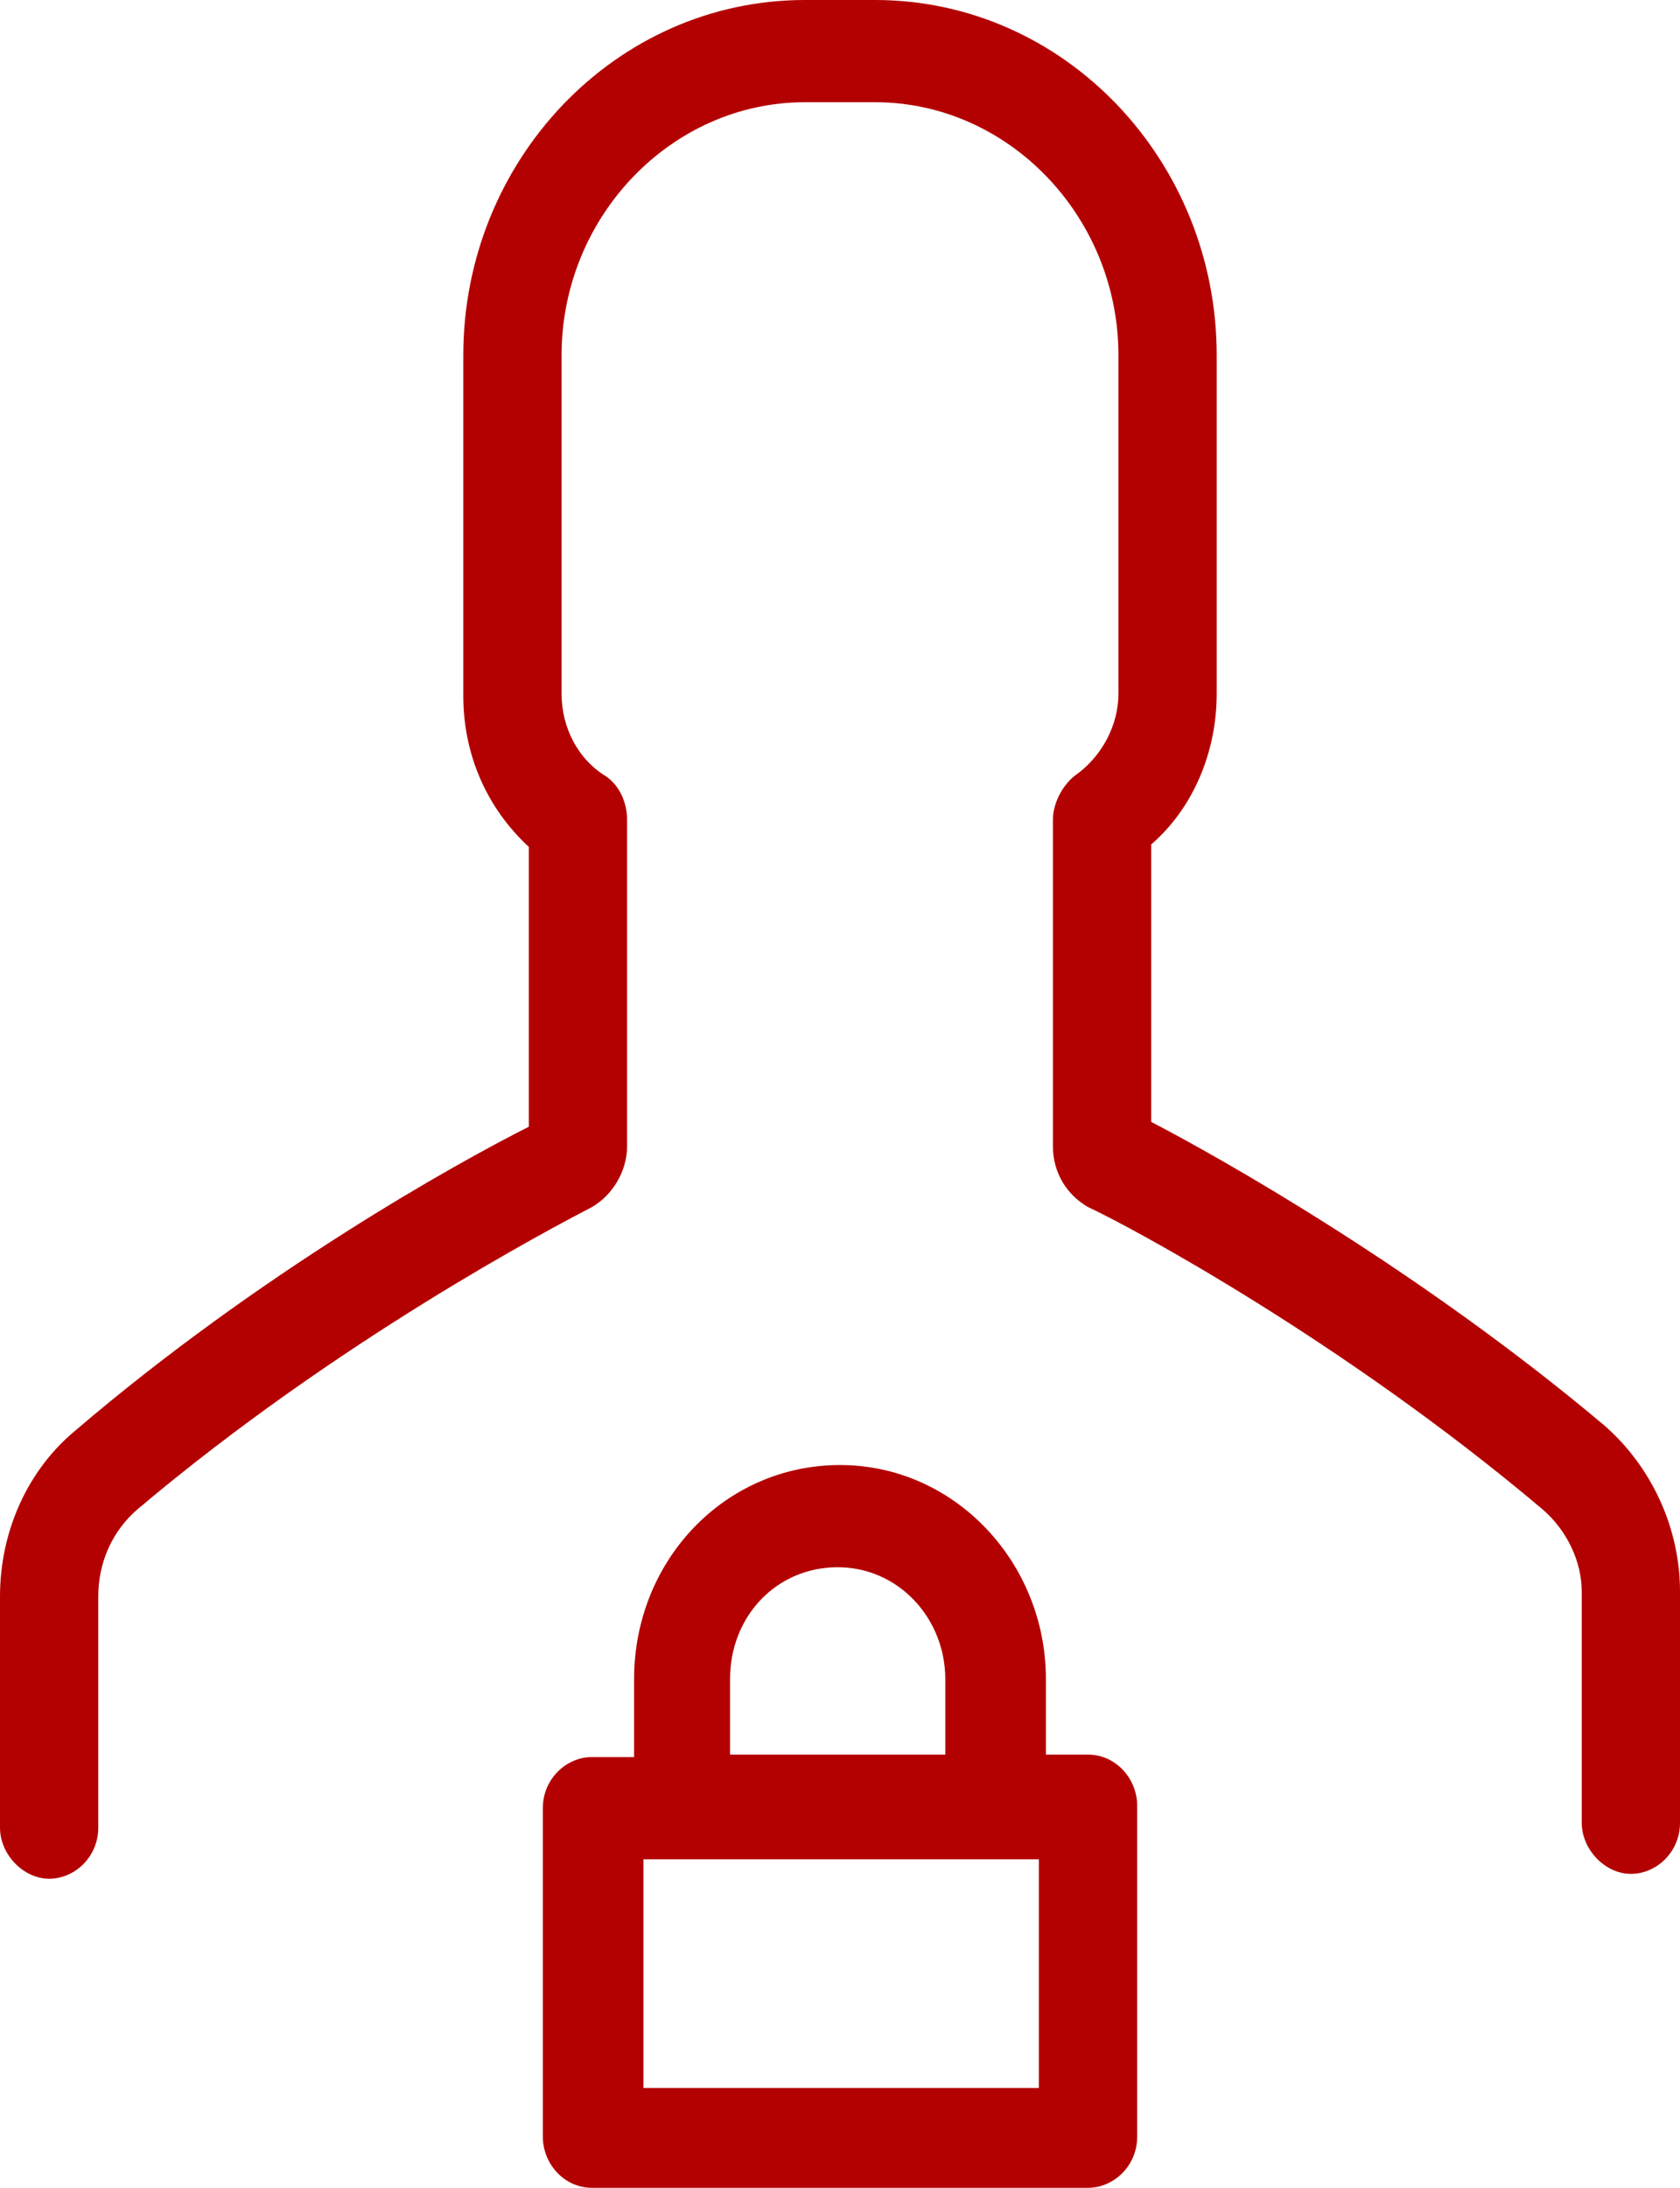 <svg width="53" height="69" viewBox="0 0 53 69" fill="none" xmlns="http://www.w3.org/2000/svg">
<path d="M48.645 47.586C42.37 42.29 35.653 38.683 34.325 38.069C33.66 37.685 33.217 36.994 33.217 36.15V25.865C33.217 25.328 33.513 24.791 33.882 24.484C34.767 23.87 35.284 22.872 35.284 21.874V11.206C35.284 6.831 31.815 3.224 27.607 3.224H25.393C21.185 3.224 17.716 6.831 17.716 11.206V21.874C17.716 22.949 18.233 23.947 19.118 24.484C19.561 24.791 19.783 25.328 19.783 25.865V36.15C19.783 36.918 19.34 37.685 18.675 38.069C17.347 38.76 10.63 42.29 4.355 47.586C3.543 48.277 3.1 49.275 3.1 50.349V57.641C3.1 58.562 2.362 59.252 1.55 59.252C0.738 59.252 0 58.485 0 57.641V50.349C0 48.277 0.886 46.358 2.362 45.13C8.194 40.141 14.394 36.687 16.683 35.536V26.71C15.354 25.482 14.616 23.793 14.616 21.951V11.206C14.616 5.066 19.414 0 25.393 0H27.607C33.586 0 38.384 5.066 38.384 11.206V21.874C38.384 23.716 37.646 25.482 36.318 26.633V35.383C38.532 36.534 44.806 40.065 50.638 44.977C52.114 46.281 53 48.2 53 50.196V57.487C53 58.408 52.262 59.099 51.45 59.099C50.638 59.099 49.9 58.331 49.9 57.487V50.196C49.9 49.275 49.457 48.277 48.645 47.586ZM32.996 52.959V55.338H34.325C35.21 55.338 35.875 56.106 35.875 56.95V67.388C35.875 68.309 35.136 69 34.325 69H18.675C17.79 69 17.125 68.233 17.125 67.388V57.027C17.125 56.106 17.863 55.415 18.675 55.415H20.004V52.959C20.004 49.198 22.883 46.205 26.5 46.205C30.117 46.205 32.996 49.275 32.996 52.959ZM23.105 55.338H29.822V52.959C29.822 51.04 28.345 49.428 26.426 49.428C24.507 49.428 23.031 50.963 23.031 52.959V55.338H23.105ZM32.701 58.639H20.299V65.853H32.774V58.639H32.701Z" fill="#B30000"/>
</svg>
